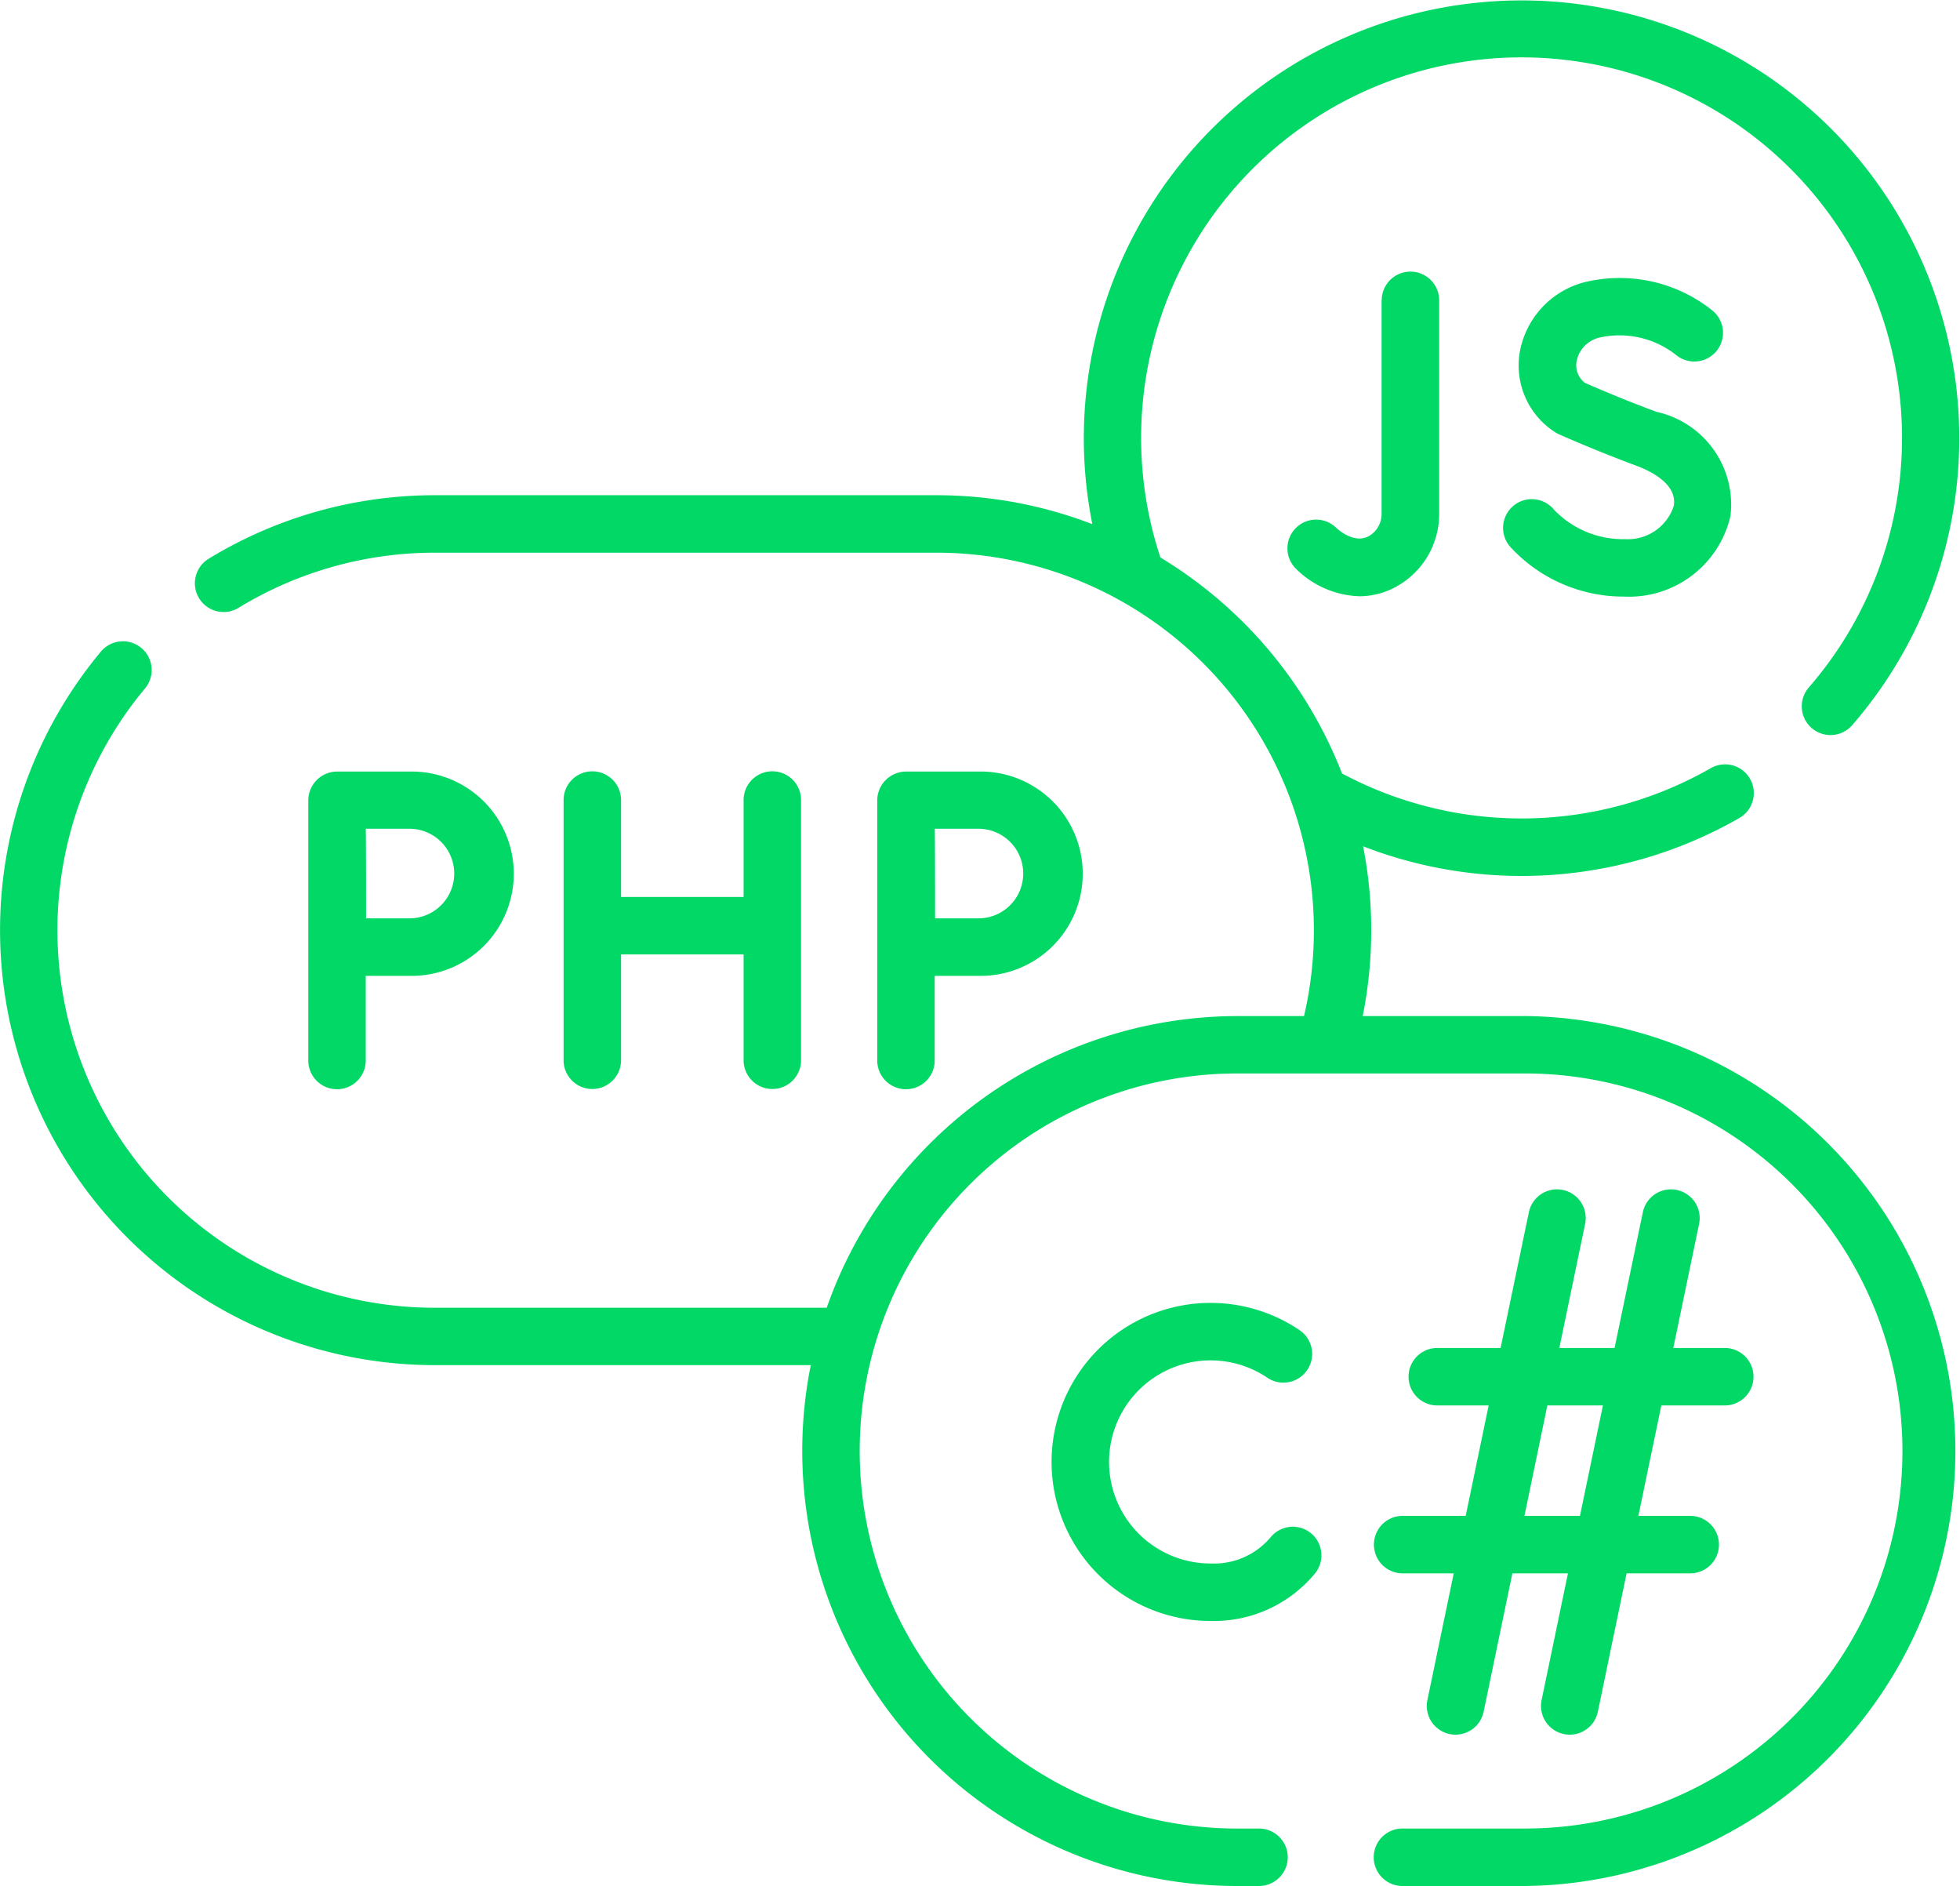 <svg xmlns="http://www.w3.org/2000/svg" width="41.58" height="40" viewBox="0 0 41.58 40">
  <g id="coding-language" transform="translate(0 -9.728)">
    <path id="Path_449" data-name="Path 449" d="M338.318,81.274V85.8a.537.537,0,0,1-.269.474c-.315.175-.666-.151-.689-.172a.609.609,0,0,0-.86.863,2,2,0,0,0,1.35.585,1.61,1.61,0,0,0,.79-.21,1.756,1.756,0,0,0,.9-1.539V81.274a.609.609,0,1,0-1.219,0Z" transform="translate(-309.009 -65.176)" fill="#01d866"/>
    <path id="Path_450" data-name="Path 450" d="M395.437,87.655a2.021,2.021,0,0,1-1.485-.624.609.609,0,1,0-.9.818,3.257,3.257,0,0,0,2.388,1.024,2.207,2.207,0,0,0,2.254-1.707,2.012,2.012,0,0,0-1.561-2.209c-.7-.257-1.343-.537-1.527-.617a.469.469,0,0,1-.177-.448.64.64,0,0,1,.5-.515,1.937,1.937,0,0,1,1.608.369.609.609,0,0,0,.781-.935,3.148,3.148,0,0,0-2.741-.6,1.87,1.87,0,0,0-1.357,1.508,1.682,1.682,0,0,0,.75,1.665.607.607,0,0,0,.084.046c.032.014.795.354,1.654.671.264.1.868.375.783.852a1.023,1.023,0,0,1-1.055.7Z" transform="translate(-360.984 -66.492)" fill="#01d866"/>
    <path id="Path_451" data-name="Path 451" d="M147.836,211.163a.609.609,0,0,0-.609.609v5.519a.609.609,0,0,0,1.219,0v-2.245h2.6v2.245a.609.609,0,0,0,1.219,0v-5.519a.609.609,0,0,0-1.219,0v2.056h-2.6v-2.056A.609.609,0,0,0,147.836,211.163Z" transform="translate(-135.271 -185.076)" fill="#01d866"/>
    <path id="Path_452" data-name="Path 452" d="M81.748,217.29V215.5l.927,0a2.167,2.167,0,1,0,0-4.333H81.138a.614.614,0,0,0-.609.609v5.519a.609.609,0,1,0,1.219,0Zm.927-4.91a.949.949,0,1,1,0,1.9l-.92,0c0-.338,0-1.546-.006-1.9Z" transform="translate(-73.989 -185.075)" fill="#01d866"/>
    <path id="Path_453" data-name="Path 453" d="M230.377,217.29V215.5l.927,0a2.167,2.167,0,1,0,0-4.333h-1.537a.614.614,0,0,0-.609.609v5.519a.609.609,0,1,0,1.219,0Zm.928-4.91a.949.949,0,1,1,0,1.9l-.92,0c0-.338,0-1.546-.006-1.9Z" transform="translate(-210.548 -185.075)" fill="#01d866"/>
    <path id="Path_454" data-name="Path 454" d="M32.354,31.277H28.909a9.248,9.248,0,0,0,.008-3.6,9.3,9.3,0,0,0,7.983-.6.609.609,0,0,0-.607-1.057,8.082,8.082,0,0,1-7.774.138c-.016-.008-.032-.015-.048-.022a9.279,9.279,0,0,0-3.854-4.584,8.071,8.071,0,1,1,13.756,2.756.609.609,0,1,0,.92.8,9.286,9.286,0,1,0-16.12-4.263,9.178,9.178,0,0,0-3.309-.614H9.226a9.208,9.208,0,0,0-4.8,1.348.609.609,0,1,0,.635,1.04,7.99,7.99,0,0,1,4.168-1.169H19.864a8.01,8.01,0,0,1,7.8,9.828H26.248a9.241,9.241,0,0,0-8.71,6.186H9.226a8.007,8.007,0,0,1-6.15-13.135.609.609,0,0,0-.936-.781A9.226,9.226,0,0,0,9.226,38.681H17.2a9.229,9.229,0,0,0,9.045,11.047h.464a.609.609,0,1,0,0-1.219h-.464a8.007,8.007,0,0,1,0-16.014h6.107a8.007,8.007,0,0,1,0,16.014h-2.6a.609.609,0,1,0,0,1.219h2.6a9.226,9.226,0,0,0,0-18.451Z" transform="translate(0 0)" fill="#01d866"/>
    <path id="Path_455" data-name="Path 455" d="M359.516,327.259a.609.609,0,0,0,0,1.219H360.6l-.559,2.688a.609.609,0,1,0,1.193.248l.61-2.936h1.179l-.559,2.688a.609.609,0,1,0,1.193.248l.61-2.936h1.35a.609.609,0,0,0,0-1.219h-1.1l.487-2.342h1.346a.609.609,0,1,0,0-1.219h-1.092l.547-2.631a.609.609,0,1,0-1.193-.248l-.6,2.879H362.84l.547-2.631a.609.609,0,1,0-1.193-.248l-.6,2.879h-1.343a.609.609,0,0,0,0,1.219h1.09l-.487,2.342Zm3.07-2.342h1.179l-.487,2.342H362.1Z" transform="translate(-329.76 -285.381)" fill="#01d866"/>
    <path id="Path_456" data-name="Path 456" d="M280.264,354.9a.609.609,0,0,0-.858.075,1.568,1.568,0,0,1-1.274.562,2.154,2.154,0,1,1,1.2-3.94.609.609,0,0,0,.682-1.01,3.373,3.373,0,1,0-1.886,6.169,2.785,2.785,0,0,0,2.208-1A.609.609,0,0,0,280.264,354.9Z" transform="translate(-252.446 -312.649)" fill="#01d866"/>
  </g>
</svg>
